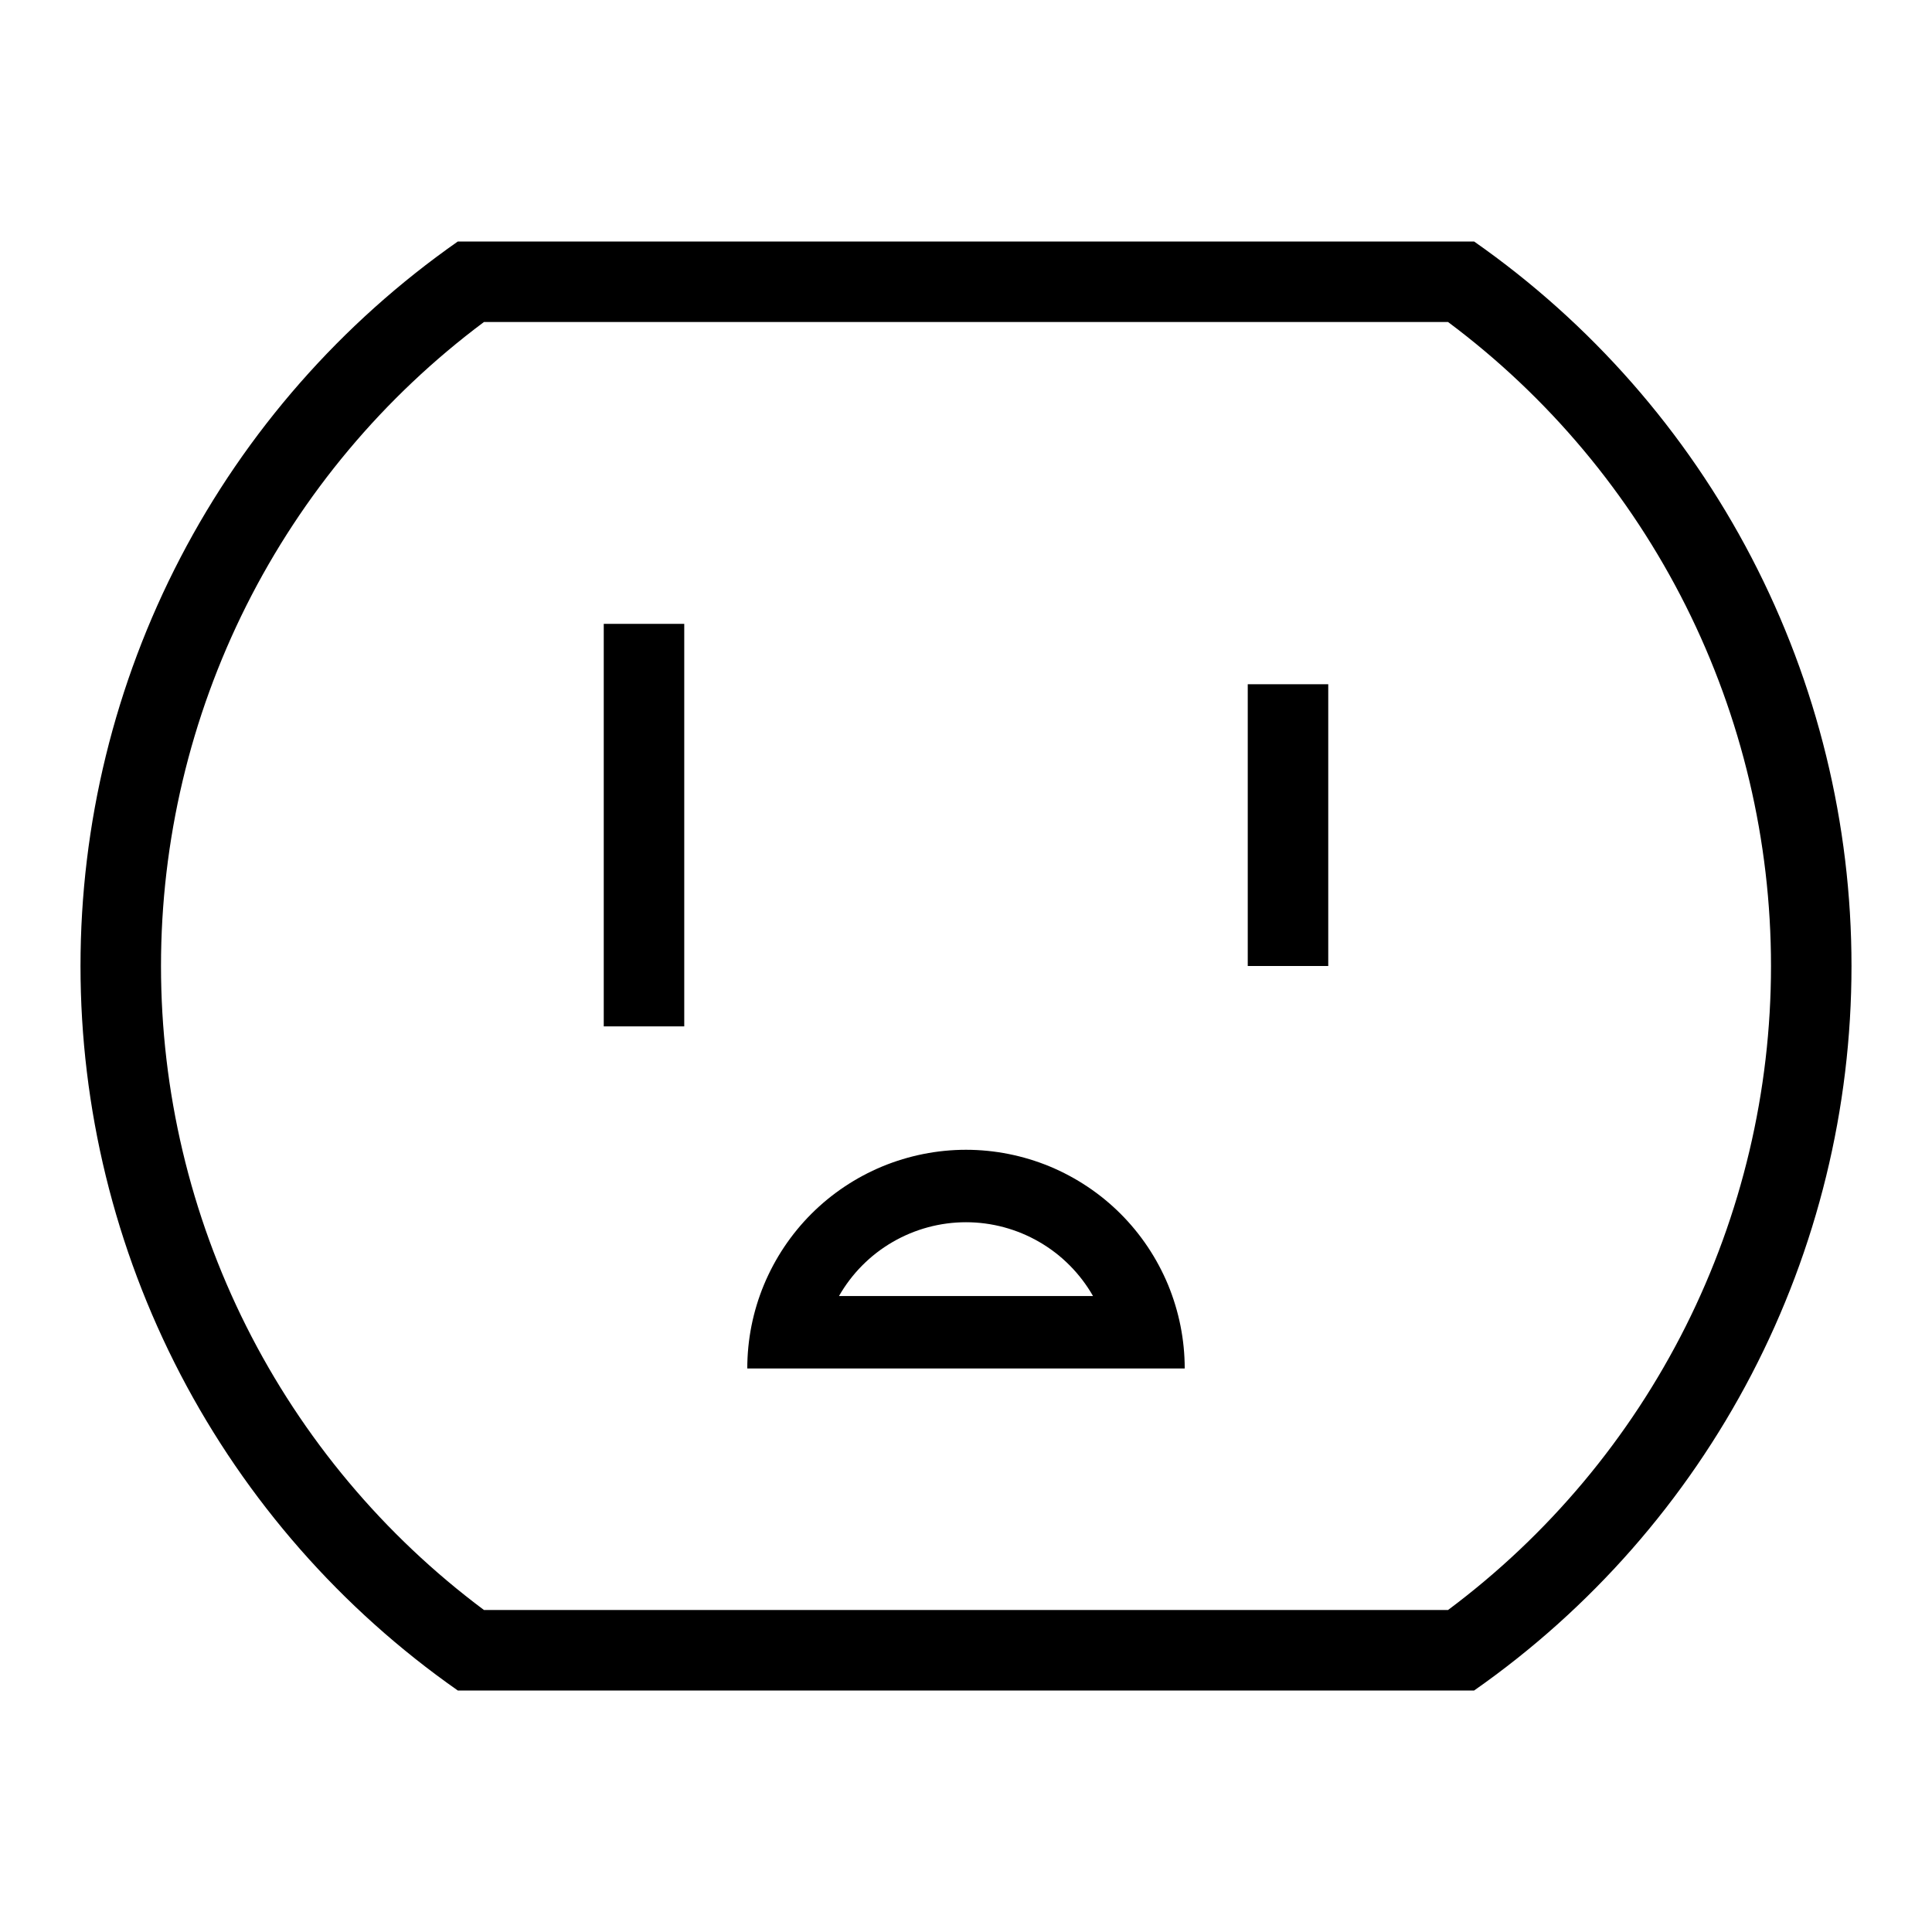<svg width="24" height="24" viewBox="0 0 24 24" fill="none" xmlns="http://www.w3.org/2000/svg">
<path d="M18.312 3H5.687C4.24 4.013 3.058 5.359 2.242 6.926C1.426 8.493 1 10.233 1 12C1 13.767 1.426 15.507 2.242 17.074C3.058 18.64 4.24 19.987 5.687 21H18.312C19.76 19.987 20.942 18.64 21.758 17.074C22.574 15.507 23 13.767 23 12C23 10.233 22.574 8.493 21.758 6.926C20.942 5.359 19.76 4.013 18.312 3ZM17.988 20H6.012C4.767 19.071 3.756 17.864 3.059 16.475C2.363 15.086 2 13.554 2 12C2 10.446 2.363 8.914 3.059 7.525C3.756 6.136 4.767 4.929 6.012 4H17.988C19.233 4.929 20.244 6.136 20.941 7.525C21.637 8.914 22 10.446 22 12C22 13.554 21.637 15.086 20.941 16.475C20.244 17.864 19.233 19.071 17.988 20ZM15.5 12H16.5V8.5H15.5V12ZM7.5 12.75H8.5V7.75H7.5V12.75ZM12 14.283C11.643 14.283 11.29 14.354 10.96 14.49C10.631 14.627 10.331 14.827 10.079 15.079C9.827 15.331 9.627 15.631 9.49 15.96C9.353 16.29 9.283 16.643 9.283 17H14.717C14.717 16.643 14.646 16.29 14.51 15.96C14.373 15.631 14.173 15.331 13.921 15.079C13.669 14.827 13.369 14.627 13.04 14.49C12.71 14.354 12.357 14.283 12 14.283ZM10.422 16.1C10.581 15.822 10.81 15.59 11.088 15.429C11.365 15.268 11.68 15.183 12 15.183C12.32 15.183 12.635 15.268 12.912 15.429C13.19 15.59 13.419 15.822 13.578 16.1H10.422Z" fill="black"/>
</svg>
